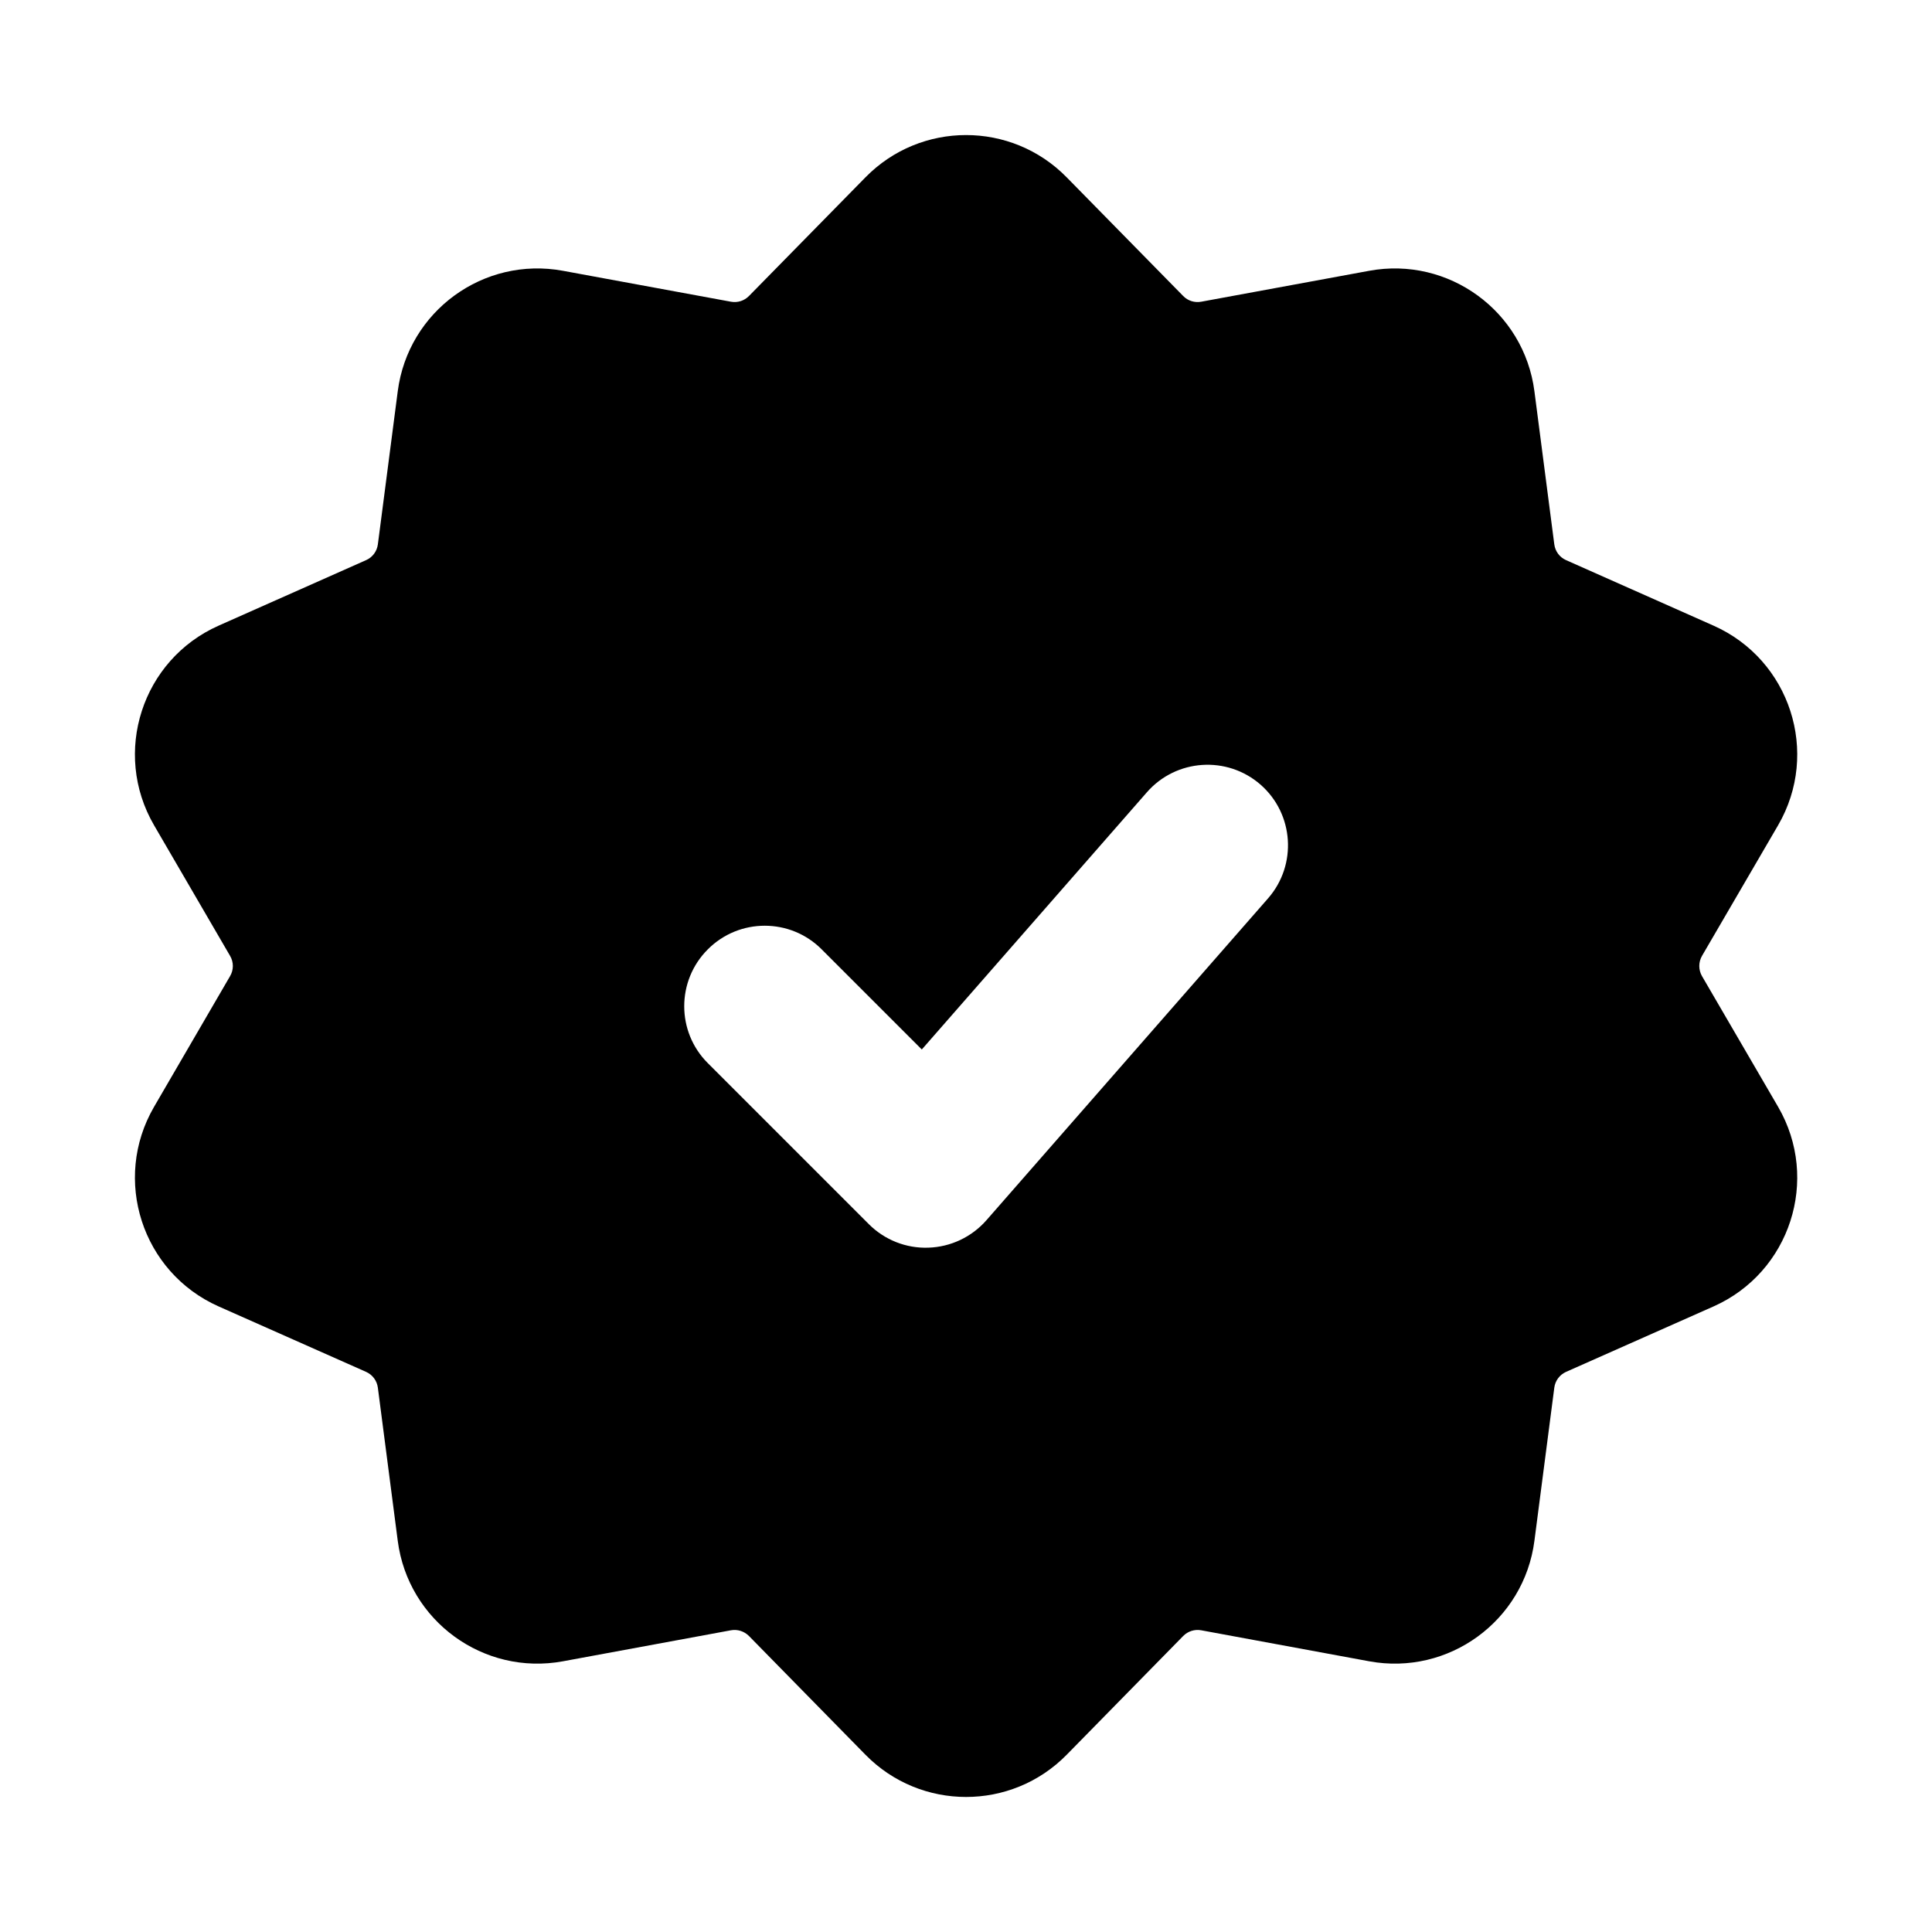 <svg width="24" height="24" viewBox="0 0 24 24" xmlns="http://www.w3.org/2000/svg">
    <path fill-rule="evenodd" clip-rule="evenodd" d="M13.25 2.202C12.564 1.503 11.438 1.503 10.752 2.202L9.304 3.677C9.245 3.737 9.162 3.763 9.08 3.748L6.994 3.364C6.007 3.182 5.07 3.865 4.941 4.86L4.694 6.762C4.683 6.848 4.628 6.923 4.548 6.958L2.716 7.772C1.764 8.195 1.39 9.351 1.914 10.252L2.858 11.874C2.904 11.952 2.904 12.048 2.858 12.126L1.914 13.749C1.39 14.65 1.764 15.806 2.716 16.229L4.548 17.042C4.628 17.078 4.683 17.152 4.694 17.239L4.941 19.141C5.07 20.136 6.007 20.819 6.994 20.637L9.08 20.252C9.162 20.237 9.245 20.264 9.304 20.323L10.752 21.799C11.438 22.497 12.564 22.497 13.25 21.799L14.698 20.323C14.756 20.264 14.84 20.237 14.922 20.252L17.008 20.637C17.994 20.819 18.932 20.136 19.061 19.141L19.308 17.239C19.319 17.152 19.374 17.078 19.454 17.042L21.286 16.229C22.238 15.806 22.612 14.65 22.088 13.749L21.143 12.126C21.098 12.048 21.098 11.952 21.143 11.874L22.088 10.252C22.612 9.351 22.238 8.195 21.286 7.772L19.454 6.958C19.374 6.923 19.319 6.848 19.308 6.762L19.061 4.86C18.932 3.865 17.994 3.182 17.008 3.364L14.922 3.748C14.84 3.763 14.756 3.737 14.698 3.677L13.25 2.202ZM15.753 11.159C16.116 10.743 16.074 10.111 15.659 9.747C15.243 9.384 14.611 9.426 14.247 9.842L11.451 13.037L10.207 11.793C9.817 11.402 9.183 11.402 8.793 11.793C8.402 12.183 8.402 12.817 8.793 13.207L10.793 15.207C10.989 15.403 11.257 15.509 11.533 15.499C11.81 15.49 12.07 15.367 12.253 15.159L15.753 11.159Z"/>
</svg>
